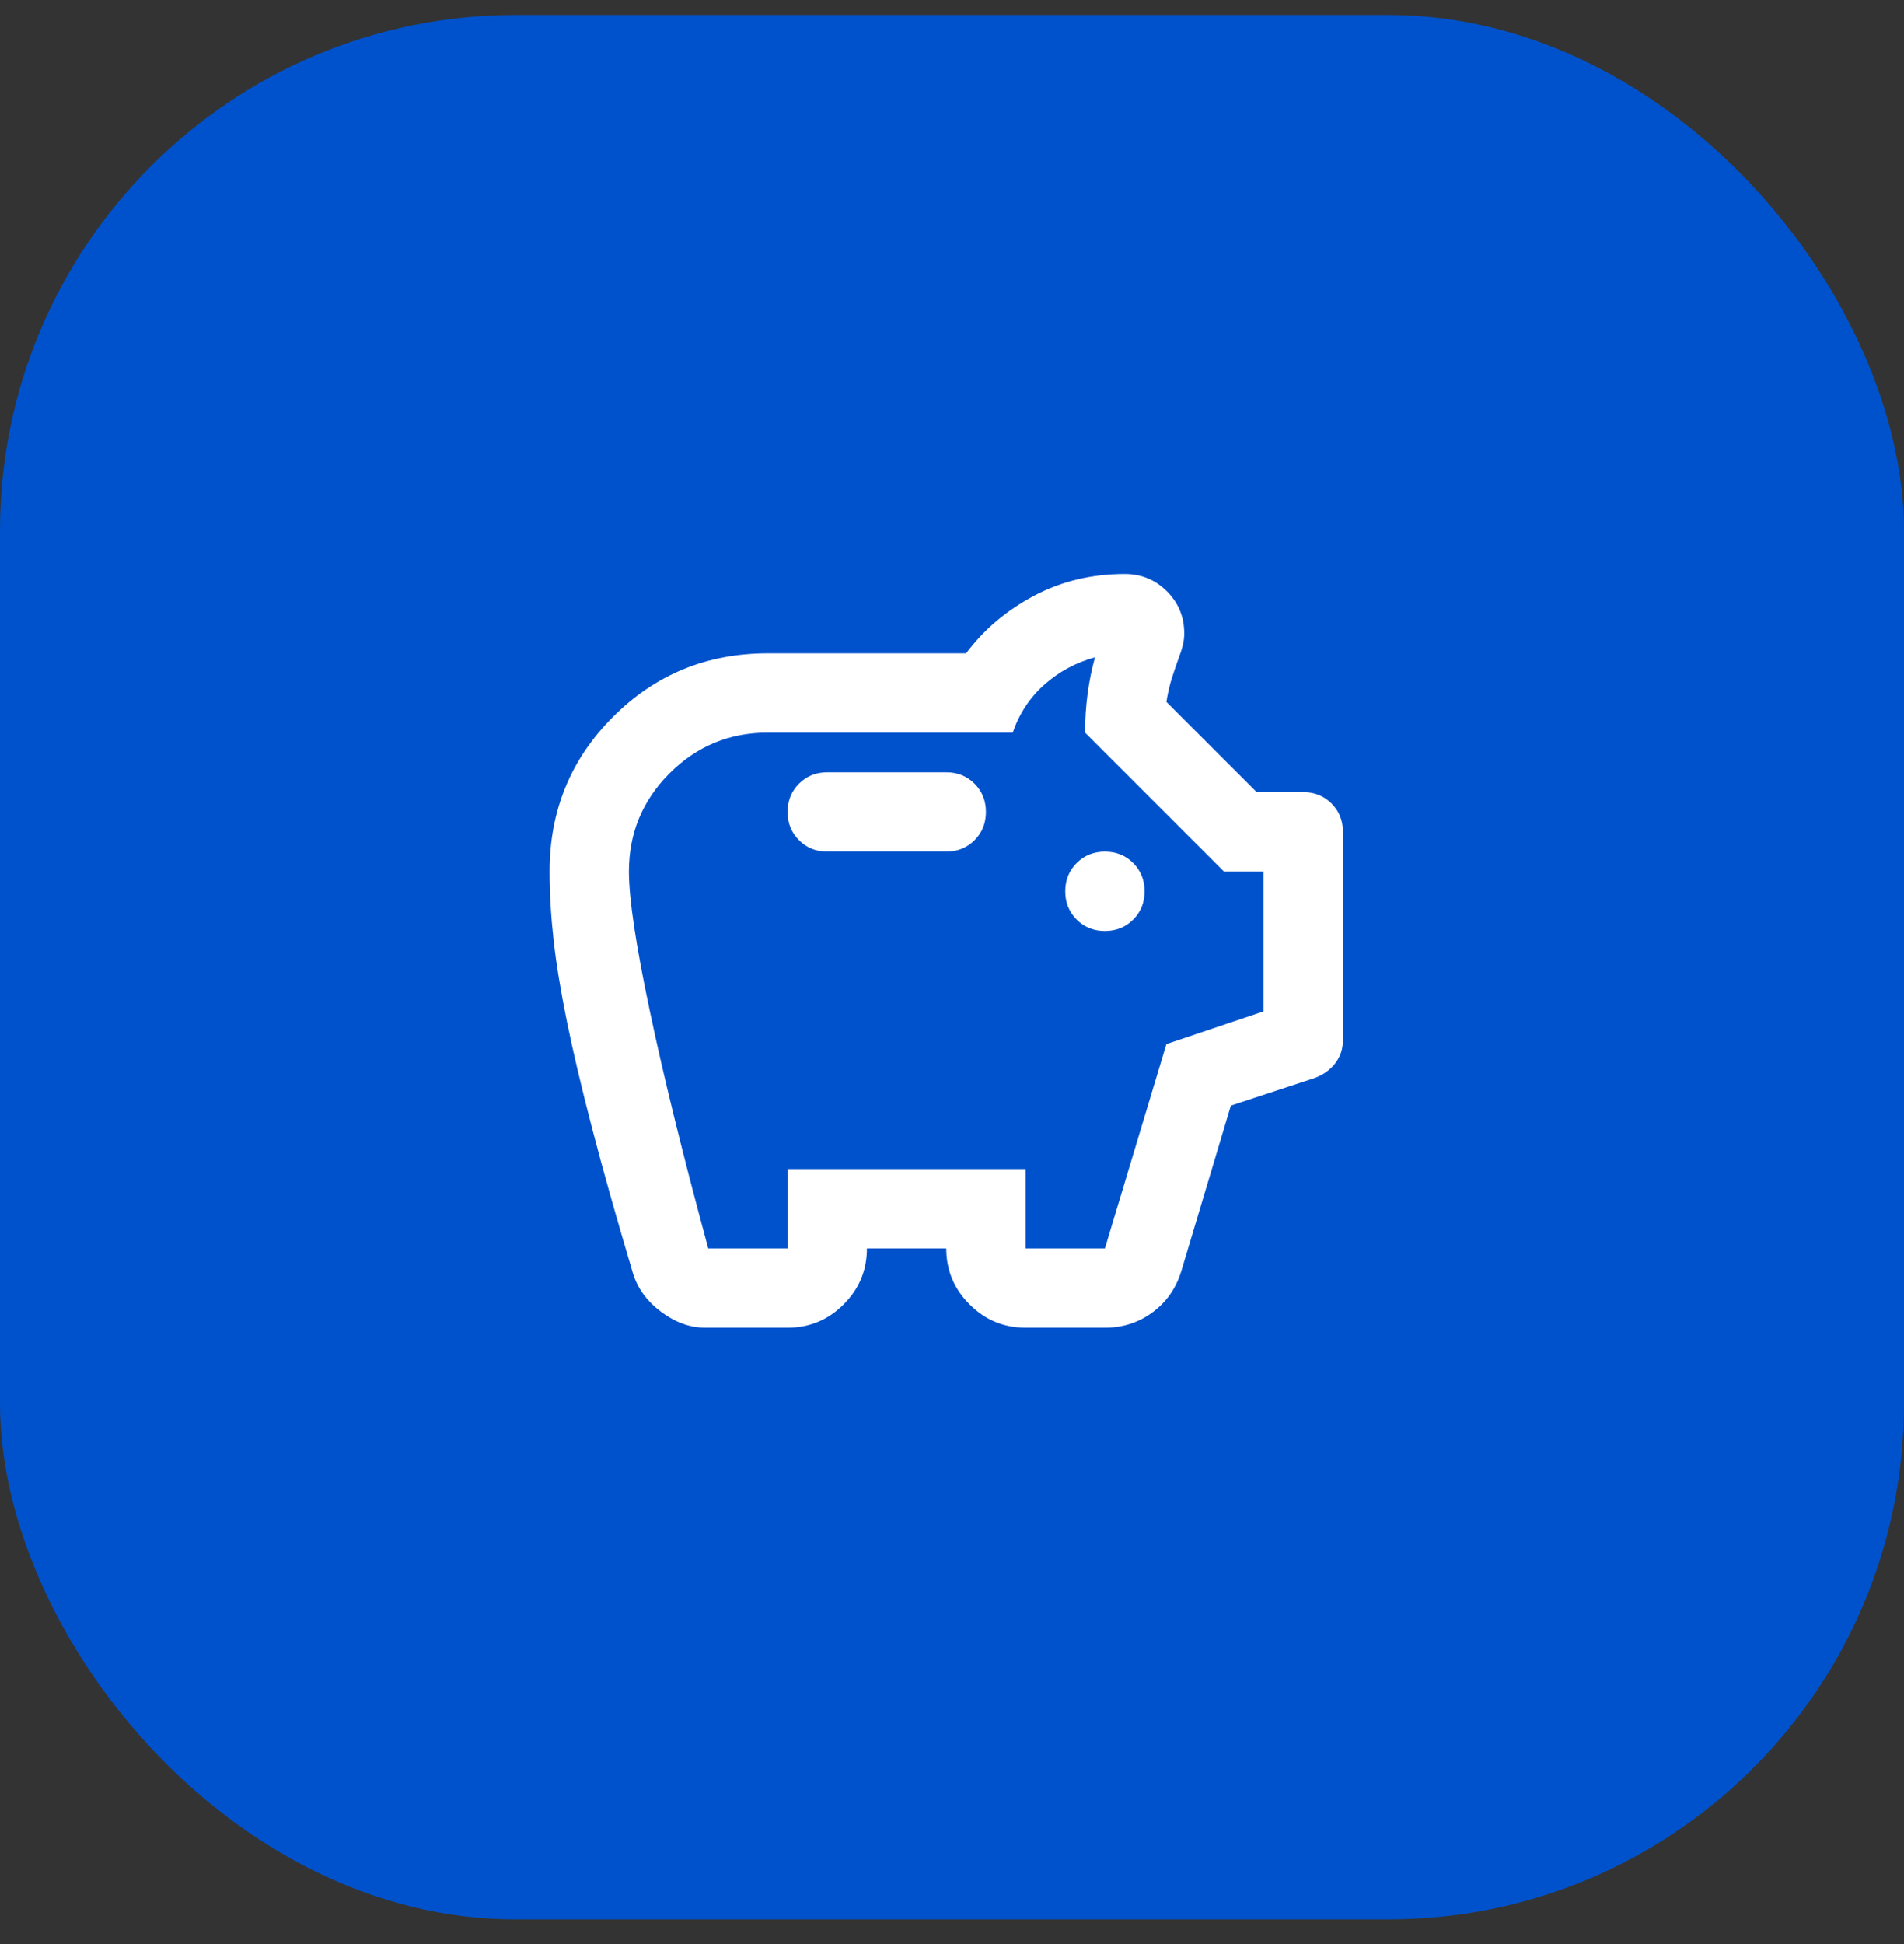 <svg width="48" height="49" viewBox="0 0 48 49" fill="none" xmlns="http://www.w3.org/2000/svg">
<rect x="0" y="0" width="48" height="49" fill="#333333" stroke="none"/>
<rect y="0.378" width="48" height="48" rx="13" fill="#0052CC"/>
<mask id="mask0_892_1444" style="mask-type:alpha" maskUnits="userSpaceOnUse" x="11" y="12" width="25" height="25">
<rect x="11.855" y="12.466" width="24" height="24" fill="#D9D9D9"/>
</mask>
<g mask="url(#mask0_892_1444)">
<path d="M17.78 33.466C17.397 33.466 17.026 33.333 16.668 33.066C16.31 32.799 16.072 32.474 15.956 32.091C15.539 30.691 15.197 29.478 14.931 28.453C14.664 27.428 14.451 26.528 14.293 25.753C14.135 24.978 14.022 24.291 13.956 23.691C13.889 23.091 13.855 22.516 13.855 21.966C13.855 20.433 14.389 19.133 15.456 18.066C16.522 16.999 17.822 16.466 19.355 16.466H24.355C24.805 15.866 25.376 15.383 26.068 15.016C26.76 14.649 27.522 14.466 28.355 14.466C28.772 14.466 29.126 14.612 29.418 14.903C29.71 15.195 29.855 15.549 29.855 15.966C29.855 16.066 29.843 16.166 29.818 16.266C29.793 16.366 29.764 16.457 29.73 16.541C29.664 16.724 29.601 16.907 29.543 17.091C29.485 17.274 29.439 17.474 29.405 17.691L31.68 19.966H32.855C33.139 19.966 33.376 20.062 33.568 20.253C33.76 20.445 33.855 20.683 33.855 20.966V26.216C33.855 26.433 33.793 26.624 33.668 26.791C33.543 26.957 33.372 27.082 33.156 27.166L31.03 27.866L29.78 32.041C29.647 32.474 29.405 32.82 29.055 33.078C28.706 33.337 28.305 33.466 27.855 33.466H25.855C25.305 33.466 24.835 33.27 24.443 32.878C24.051 32.487 23.855 32.016 23.855 31.466H21.855C21.855 32.016 21.66 32.487 21.268 32.878C20.876 33.27 20.405 33.466 19.855 33.466H17.78ZM17.855 31.466H19.855V29.466H25.855V31.466H27.855L29.405 26.316L31.855 25.491V21.966H30.855L27.355 18.466C27.355 18.133 27.376 17.808 27.418 17.491C27.46 17.174 27.522 16.866 27.605 16.566C27.122 16.699 26.697 16.928 26.331 17.253C25.964 17.578 25.697 17.983 25.53 18.466H19.355C18.389 18.466 17.564 18.808 16.881 19.491C16.197 20.174 15.855 20.999 15.855 21.966C15.855 22.649 16.03 23.82 16.381 25.478C16.73 27.137 17.222 29.133 17.855 31.466ZM27.855 23.466C28.139 23.466 28.376 23.37 28.568 23.178C28.76 22.987 28.855 22.749 28.855 22.466C28.855 22.183 28.76 21.945 28.568 21.753C28.376 21.562 28.139 21.466 27.855 21.466C27.572 21.466 27.335 21.562 27.143 21.753C26.951 21.945 26.855 22.183 26.855 22.466C26.855 22.749 26.951 22.987 27.143 23.178C27.335 23.37 27.572 23.466 27.855 23.466ZM23.855 21.466C24.139 21.466 24.376 21.37 24.568 21.178C24.76 20.987 24.855 20.749 24.855 20.466C24.855 20.183 24.76 19.945 24.568 19.753C24.376 19.562 24.139 19.466 23.855 19.466H20.855C20.572 19.466 20.335 19.562 20.143 19.753C19.951 19.945 19.855 20.183 19.855 20.466C19.855 20.749 19.951 20.987 20.143 21.178C20.335 21.37 20.572 21.466 20.855 21.466H23.855Z" fill="white"/>
</g>
</svg>
